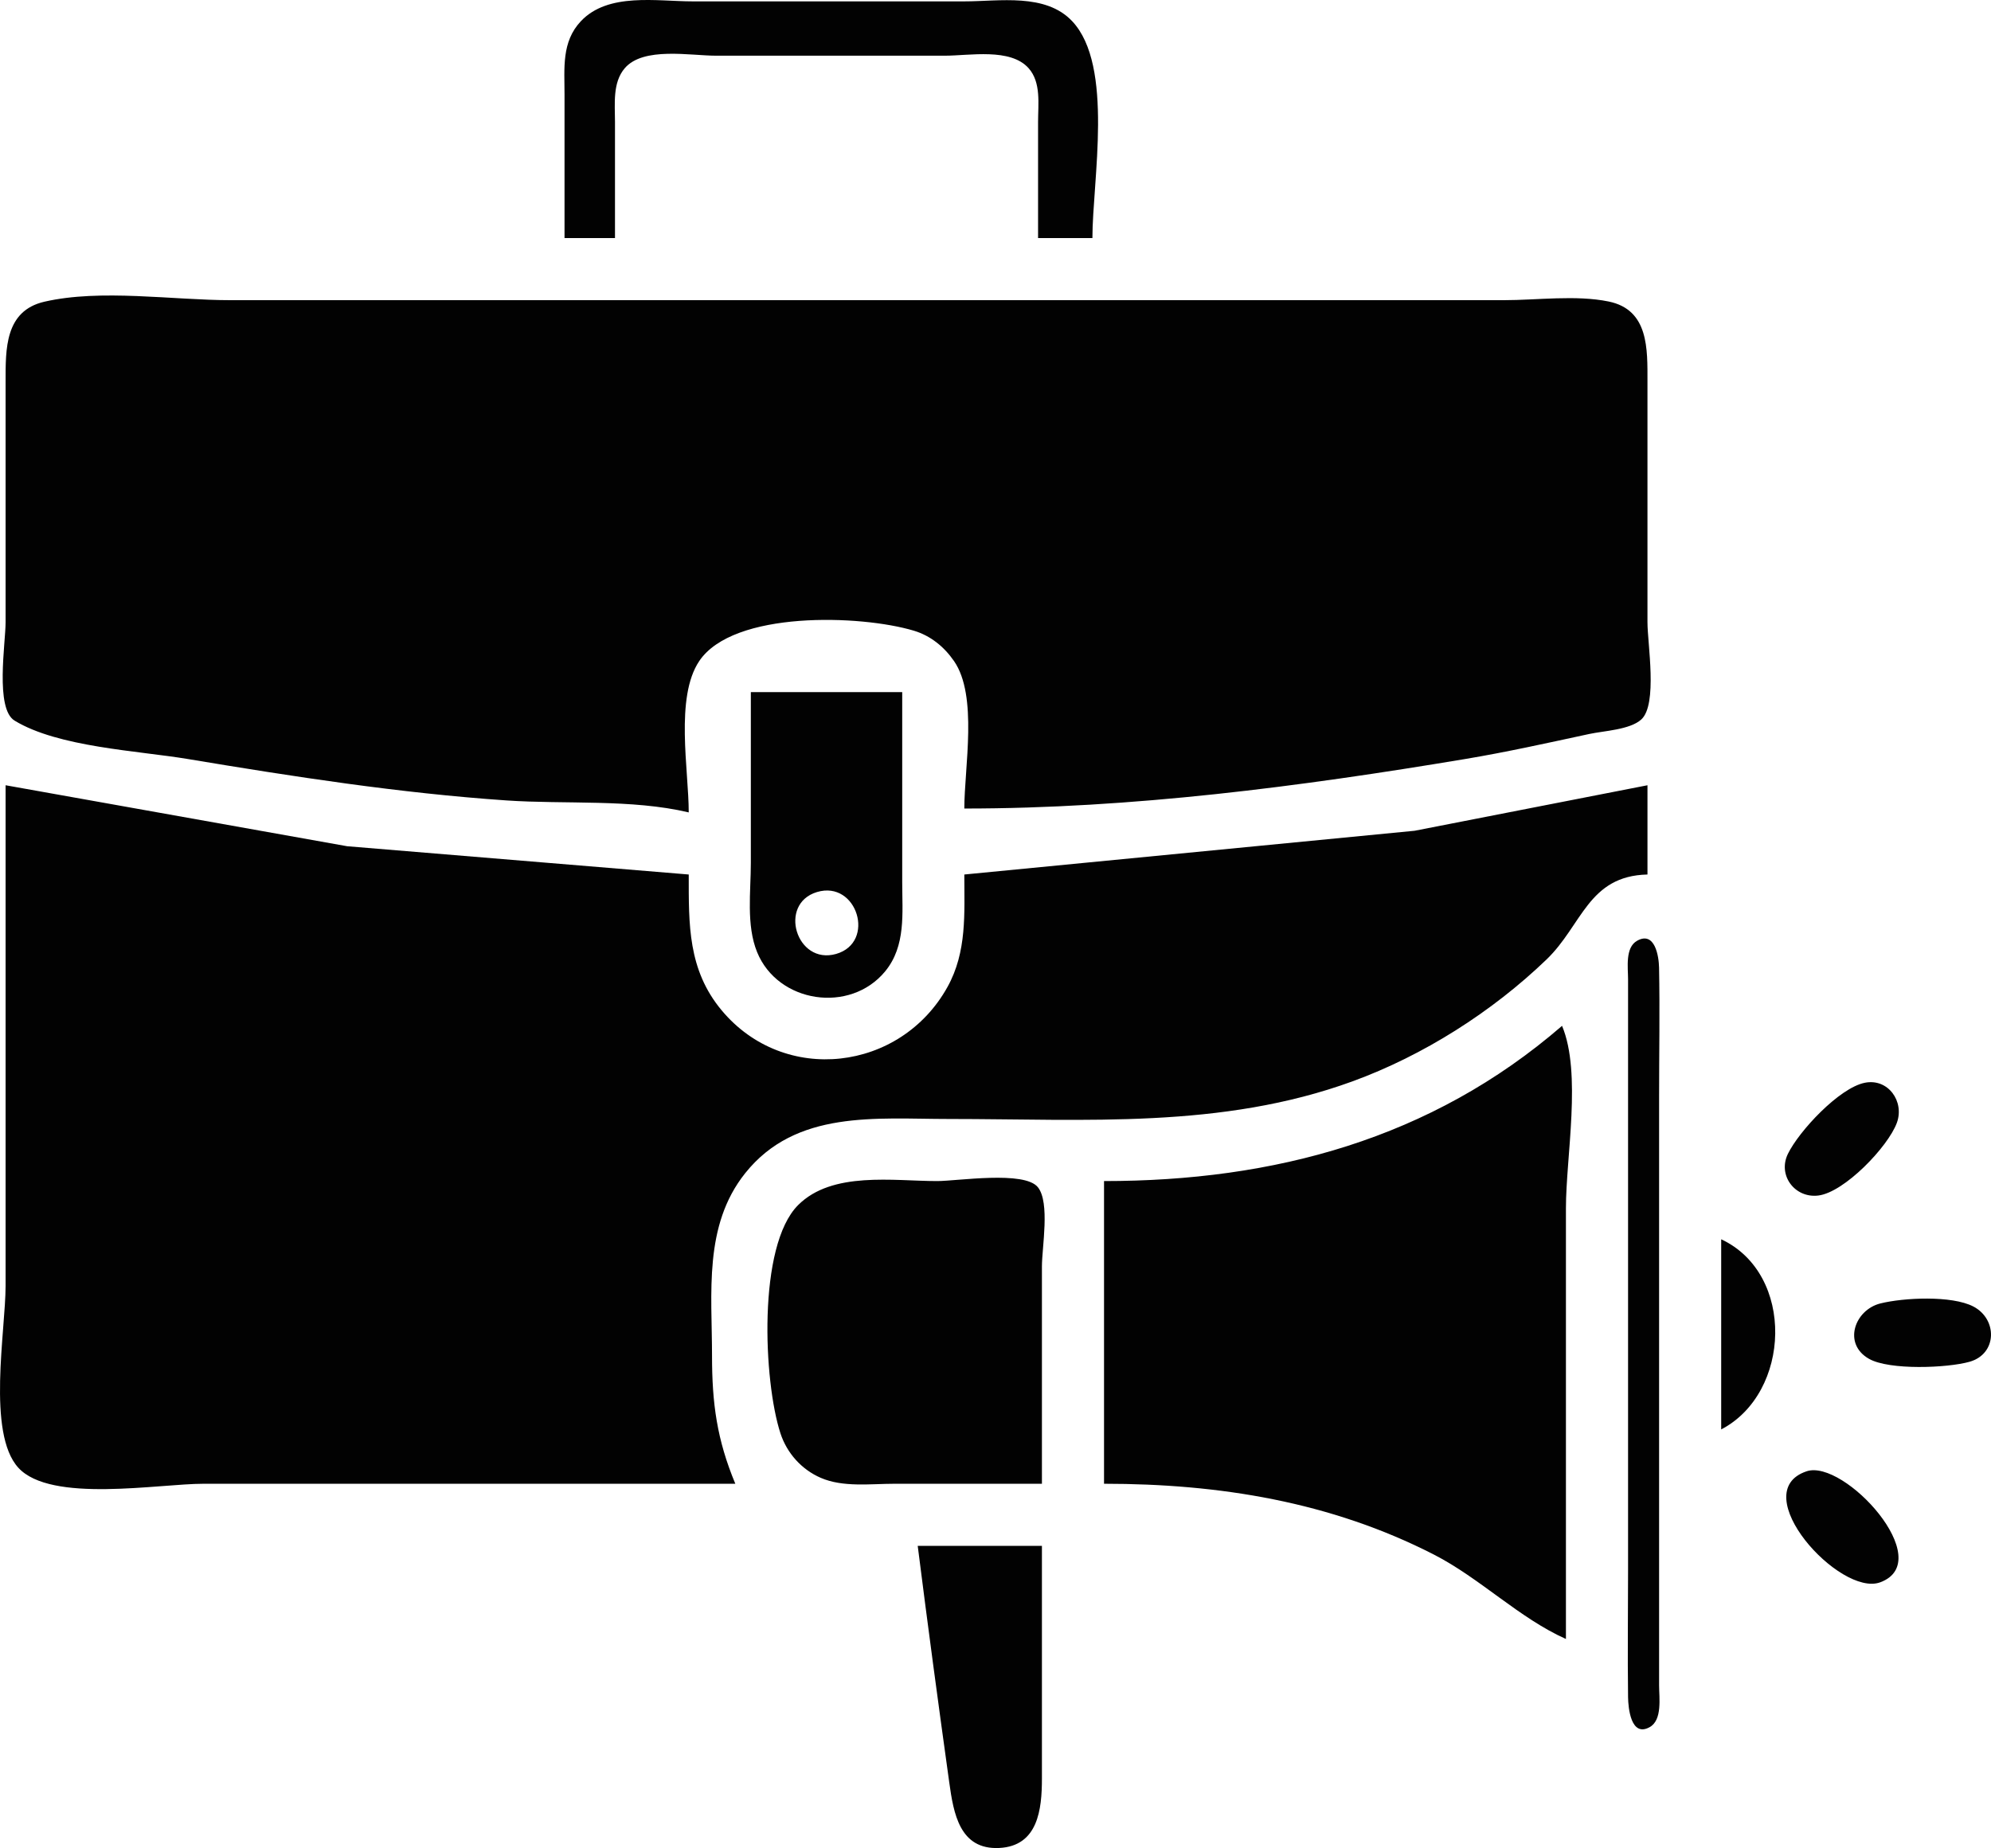 <?xml version="1.0" encoding="UTF-8" standalone="no"?>
<!-- Created with Inkscape (http://www.inkscape.org/) -->

<svg
   version="1.1"
   id="svg2"
   width="512.945"
   height="476.226"
   viewBox="0 0 512.945 476.226"
   sodipodi:docname="safe.png"
   inkscape:export-filename="safe.svg"
   inkscape:export-xdpi="96"
   inkscape:export-ydpi="96"
   xml:space="preserve"
   xmlns:inkscape="http://www.inkscape.org/namespaces/inkscape"
   xmlns:sodipodi="http://sodipodi.sourceforge.net/DTD/sodipodi-0.dtd"
   xmlns="http://www.w3.org/2000/svg"
   xmlns:svg="http://www.w3.org/2000/svg"><defs
     id="defs6" /><sodipodi:namedview
     id="namedview4"
     pagecolor="#ffffff"
     bordercolor="#000000"
     borderopacity="0.25"
     inkscape:showpageshadow="2"
     inkscape:pageopacity="0.0"
     inkscape:pagecheckerboard="0"
     inkscape:deskcolor="#d1d1d1"
     showgrid="false" /><g
     inkscape:groupmode="layer"
     inkscape:label="Image"
     id="g8"
     transform="translate(-2550.188,1029.233)"><path
       style="fill:#020202;stroke:none"
       d="m 2695.628,-967.881 h 13 v -30 c 0,-4.532 -0.663,-10.059 2.514,-13.772 4.788,-5.595 16.886,-3.228 23.486,-3.228 h 59 c 6.347,0 16.87,-2.058 21.566,3.228 3.259,3.668 2.434,9.241 2.434,13.772 v 30 h 14 c 0,-14.705 5.619,-44.407 -5.214,-55.892 -6.88,-7.295 -18.718,-5.108 -27.786,-5.108 h -70 c -9.275,0 -21.749,-2.354 -28.786,5.108 -5.024,5.327 -4.214,12.125 -4.214,18.892 v 37 m 32,148 c 0,-10.889 -3.586,-29.623 2.703,-38.996 8.769,-13.07 41.624,-11.935 55.297,-7.83 4.31,1.294 7.796,4.134 10.347,7.827 6.201,8.974 2.653,27.456 2.653,37.999 43.218,0 86.386,-5.637 129,-12.753 10.736,-1.793 21.365,-4.161 32,-6.457 3.759,-0.811 10.462,-1.078 13.397,-3.728 4.28,-3.865 1.603,-19.606 1.603,-25.062 v -62 c 0,-8.354 0.382,-18.526 -10,-20.656 -8.437,-1.731 -18.401,-0.344 -27,-0.344 h -55 -171 -102 c -14.951,0 -33.436,-2.957 -48,0.394 -10.208,2.349 -10,12.229 -10,20.606 v 62 c 0,5.348 -2.757,22.264 2.318,25.348 11.284,6.857 31.752,7.74 44.682,9.899 27.137,4.531 54.551,8.782 82,10.663 15.066,1.033 32.366,-0.394 47,3.09 m 16,-31 v 44 c 0,7.364 -1.225,16.031 1.613,23 5.366,13.171 23.965,15.932 32.993,4.957 5.391,-6.554 4.394,-15.043 4.394,-22.957 v -49 h -39 m -192,24 v 129 c 0,11.522 -4.861,37.949 3.279,46.867 8.383,9.185 36.117,4.133 47.721,4.133 h 137 c -4.736,-11.389 -6,-20.687 -6,-33 0,-16.15 -2.227,-33.5 8.518,-46.996 13.085,-16.437 33.778,-14.004 52.482,-14.004 35.318,0 70.242,2.61 104,-9.695 18.279,-6.663 35.98,-17.932 49.985,-31.395 9.206,-8.849 10.723,-21.55 26.015,-21.91 v -23 l -60,11.728 -116,11.272 c 0,10.029 0.707,19.907 -4.349,29 -12.099,21.763 -42.045,25.357 -58.183,5.985 -8.72,-10.467 -8.468,-22.135 -8.468,-34.985 l -88,-7.285 -88,-15.715 m 209.043,27.519 c 10.349,-3.111 15.26,13.004 4.917,15.952 -10.236,2.917 -15.033,-12.912 -4.917,-15.952 m 211.27,12.567 c -3.112,1.759 -2.312,6.961 -2.313,9.914 v 29 123 c 0,10.996 -0.15,22.005 0,33 0.039,2.801 0.744,10.412 5.578,7.712 3.297,-1.841 2.417,-7.608 2.418,-10.712 v -29 -123 c 0,-10.994 0.202,-22.009 -0.01,-33 -0.054,-2.908 -1.067,-9.522 -5.682,-6.914 m -19.313,21.914 c -33.774,29.226 -74.303,40 -118,40 v 78 c 29.602,0 58.361,4.602 85,18.259 11.891,6.096 22.012,16.399 34,21.741 v -111 c 0,-13.253 4.107,-34.83 -1,-47 m 78,14.667 c -6.595,1.318 -16.965,12.465 -19.817,18.333 -2.68,5.514 1.789,11.45 7.817,10.728 6.741,-0.808 17.988,-12.571 20.254,-18.728 2.015,-5.474 -2.221,-11.539 -8.254,-10.333 m -212,103.333 v -56 c 0,-4.897 2.124,-16.418 -1.028,-20.397 -3.447,-4.352 -20.733,-1.603 -25.972,-1.603 -11.297,0 -27.015,-2.609 -35.812,6.188 -10.509,10.509 -8.912,45.455 -4.554,58.812 1.668,5.113 5.438,9.32 10.367,11.467 5.765,2.51 12.861,1.533 18.999,1.533 h 38 m 175,-63 v 49 c 18.009,-9.368 19.113,-40.081 0,-49 m 41.015,16.533 c -6.629,1.655 -9.775,10.422 -2.906,14.288 5.247,2.954 20.143,2.364 25.876,0.745 7.165,-2.023 7.234,-10.997 0.971,-14.248 -5.561,-2.887 -17.963,-2.278 -23.941,-0.785 m -19,43.252 c -15.954,5.342 8.578,32.459 18.966,28.608 14.829,-5.499 -9.305,-31.841 -18.966,-28.608 m -229.015,19.215 c 2.571,20.343 5.3,40.689 8.13,61 1.101,7.897 2.655,17.358 12.87,16.855 10.011,-0.493 10.997,-9.963 11,-17.855 v -60 z"
       id="path3853" /></g></svg>
